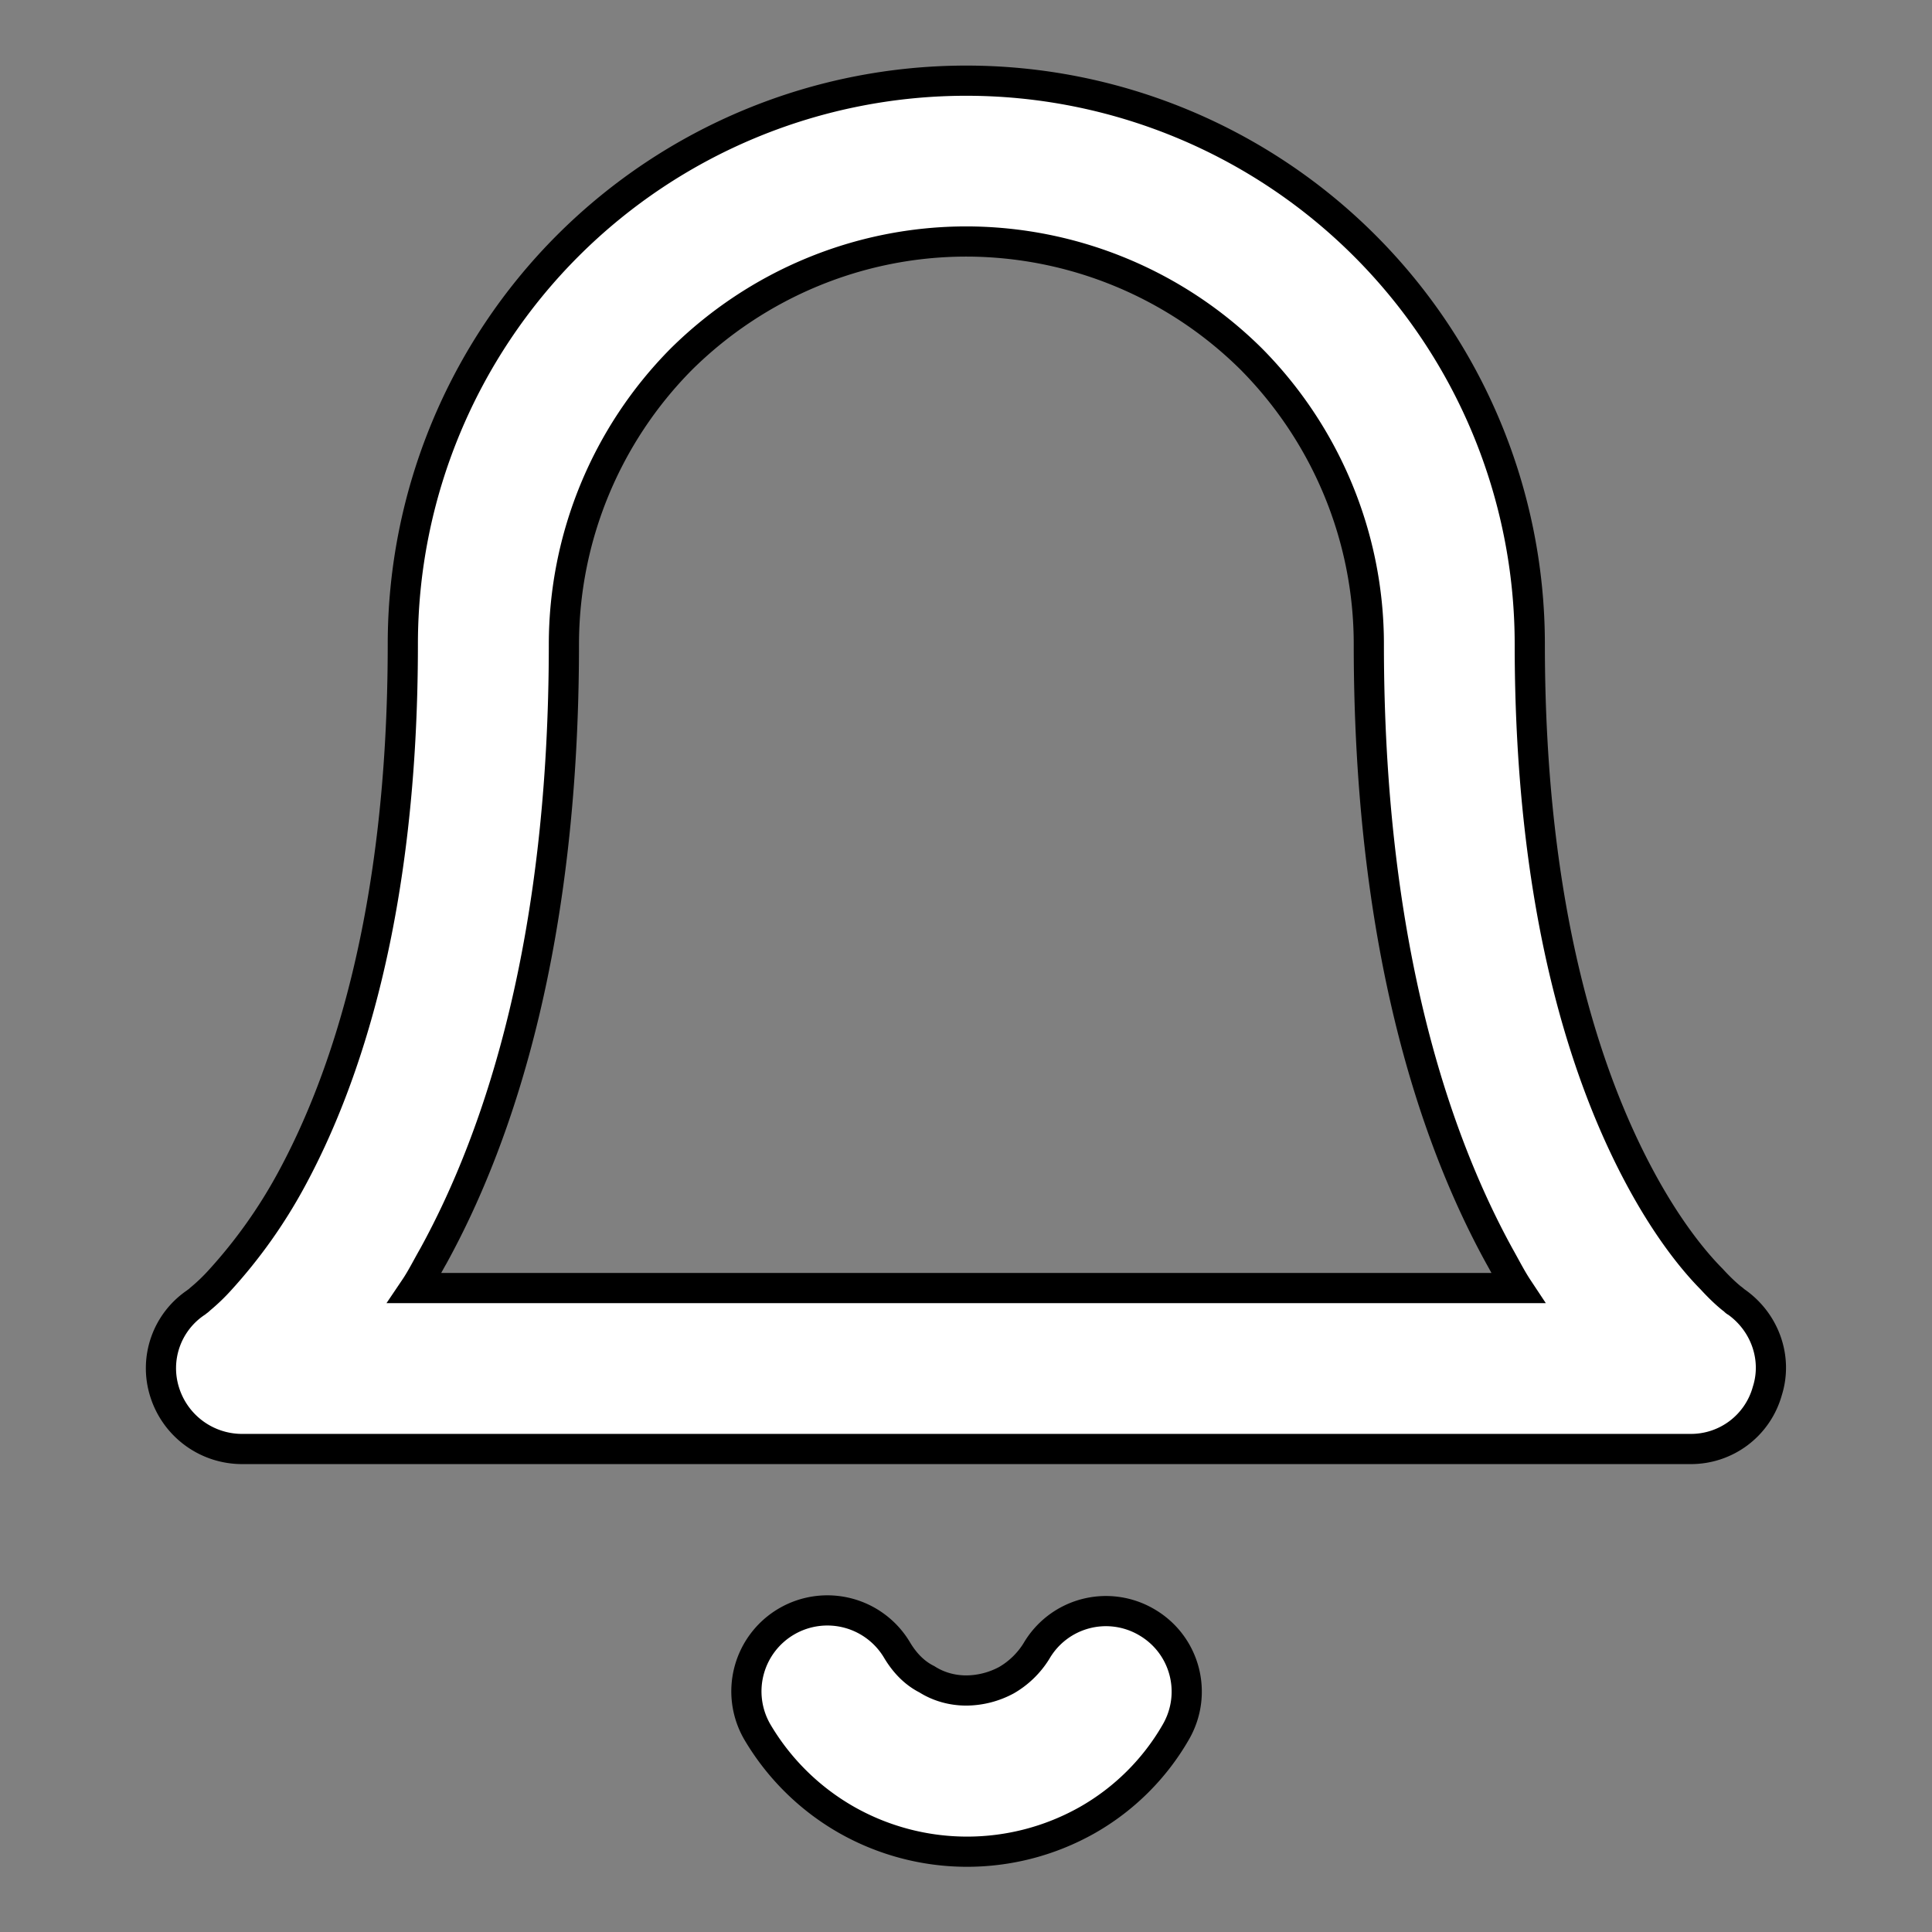 <svg xmlns="http://www.w3.org/2000/svg" width="100%" height="100%" fill="white" stroke="black" stroke-width=".25" class="s-icon s-icon-icon-notification" viewBox="0 0 16 16">
  <rect x="0" y="0" width="16" height="16" fill="#808080" stroke="none"/>
  <path fill-rule="evenodd" d="M4.703 2.034a4.667 4.667 0 0 1 7.966 3.3c0 2.233.48 3.62.92 4.433.22.407.434.673.587.827.073.08.133.133.167.16.02.013.027.026.033.026.24.167.347.467.26.74a.656.656 0 0 1-.633.48h-12a.672.672 0 0 1-.64-.473.655.655 0 0 1 .26-.74c.007-.007.02-.013.033-.027a1.57 1.57 0 0 0 .167-.16 4.21 4.21 0 0 0 .587-.826c.446-.82.926-2.207.926-4.44 0-1.24.494-2.427 1.367-3.3Zm-1.267 8.633h9.133c-.053-.08-.1-.173-.153-.267-.56-1.02-1.08-2.633-1.08-5.066 0-.887-.353-1.734-.973-2.36A3.357 3.357 0 0 0 8.003 2c-.887 0-1.733.354-2.36.974a3.357 3.357 0 0 0-.973 2.36c0 2.433-.52 4.046-1.08 5.066-.054.094-.1.187-.154.267Zm3.08 2.76a.671.671 0 0 1 .914.24c.06.1.14.187.246.24.094.06.207.093.327.093a.71.71 0 0 0 .333-.086.71.71 0 0 0 .247-.24.666.666 0 0 1 .913-.24c.32.186.427.593.24.913-.173.3-.426.553-.733.727a2.023 2.023 0 0 1-2-.007 2.017 2.017 0 0 1-.733-.727.67.67 0 0 1 .246-.913Z"/>
</svg>